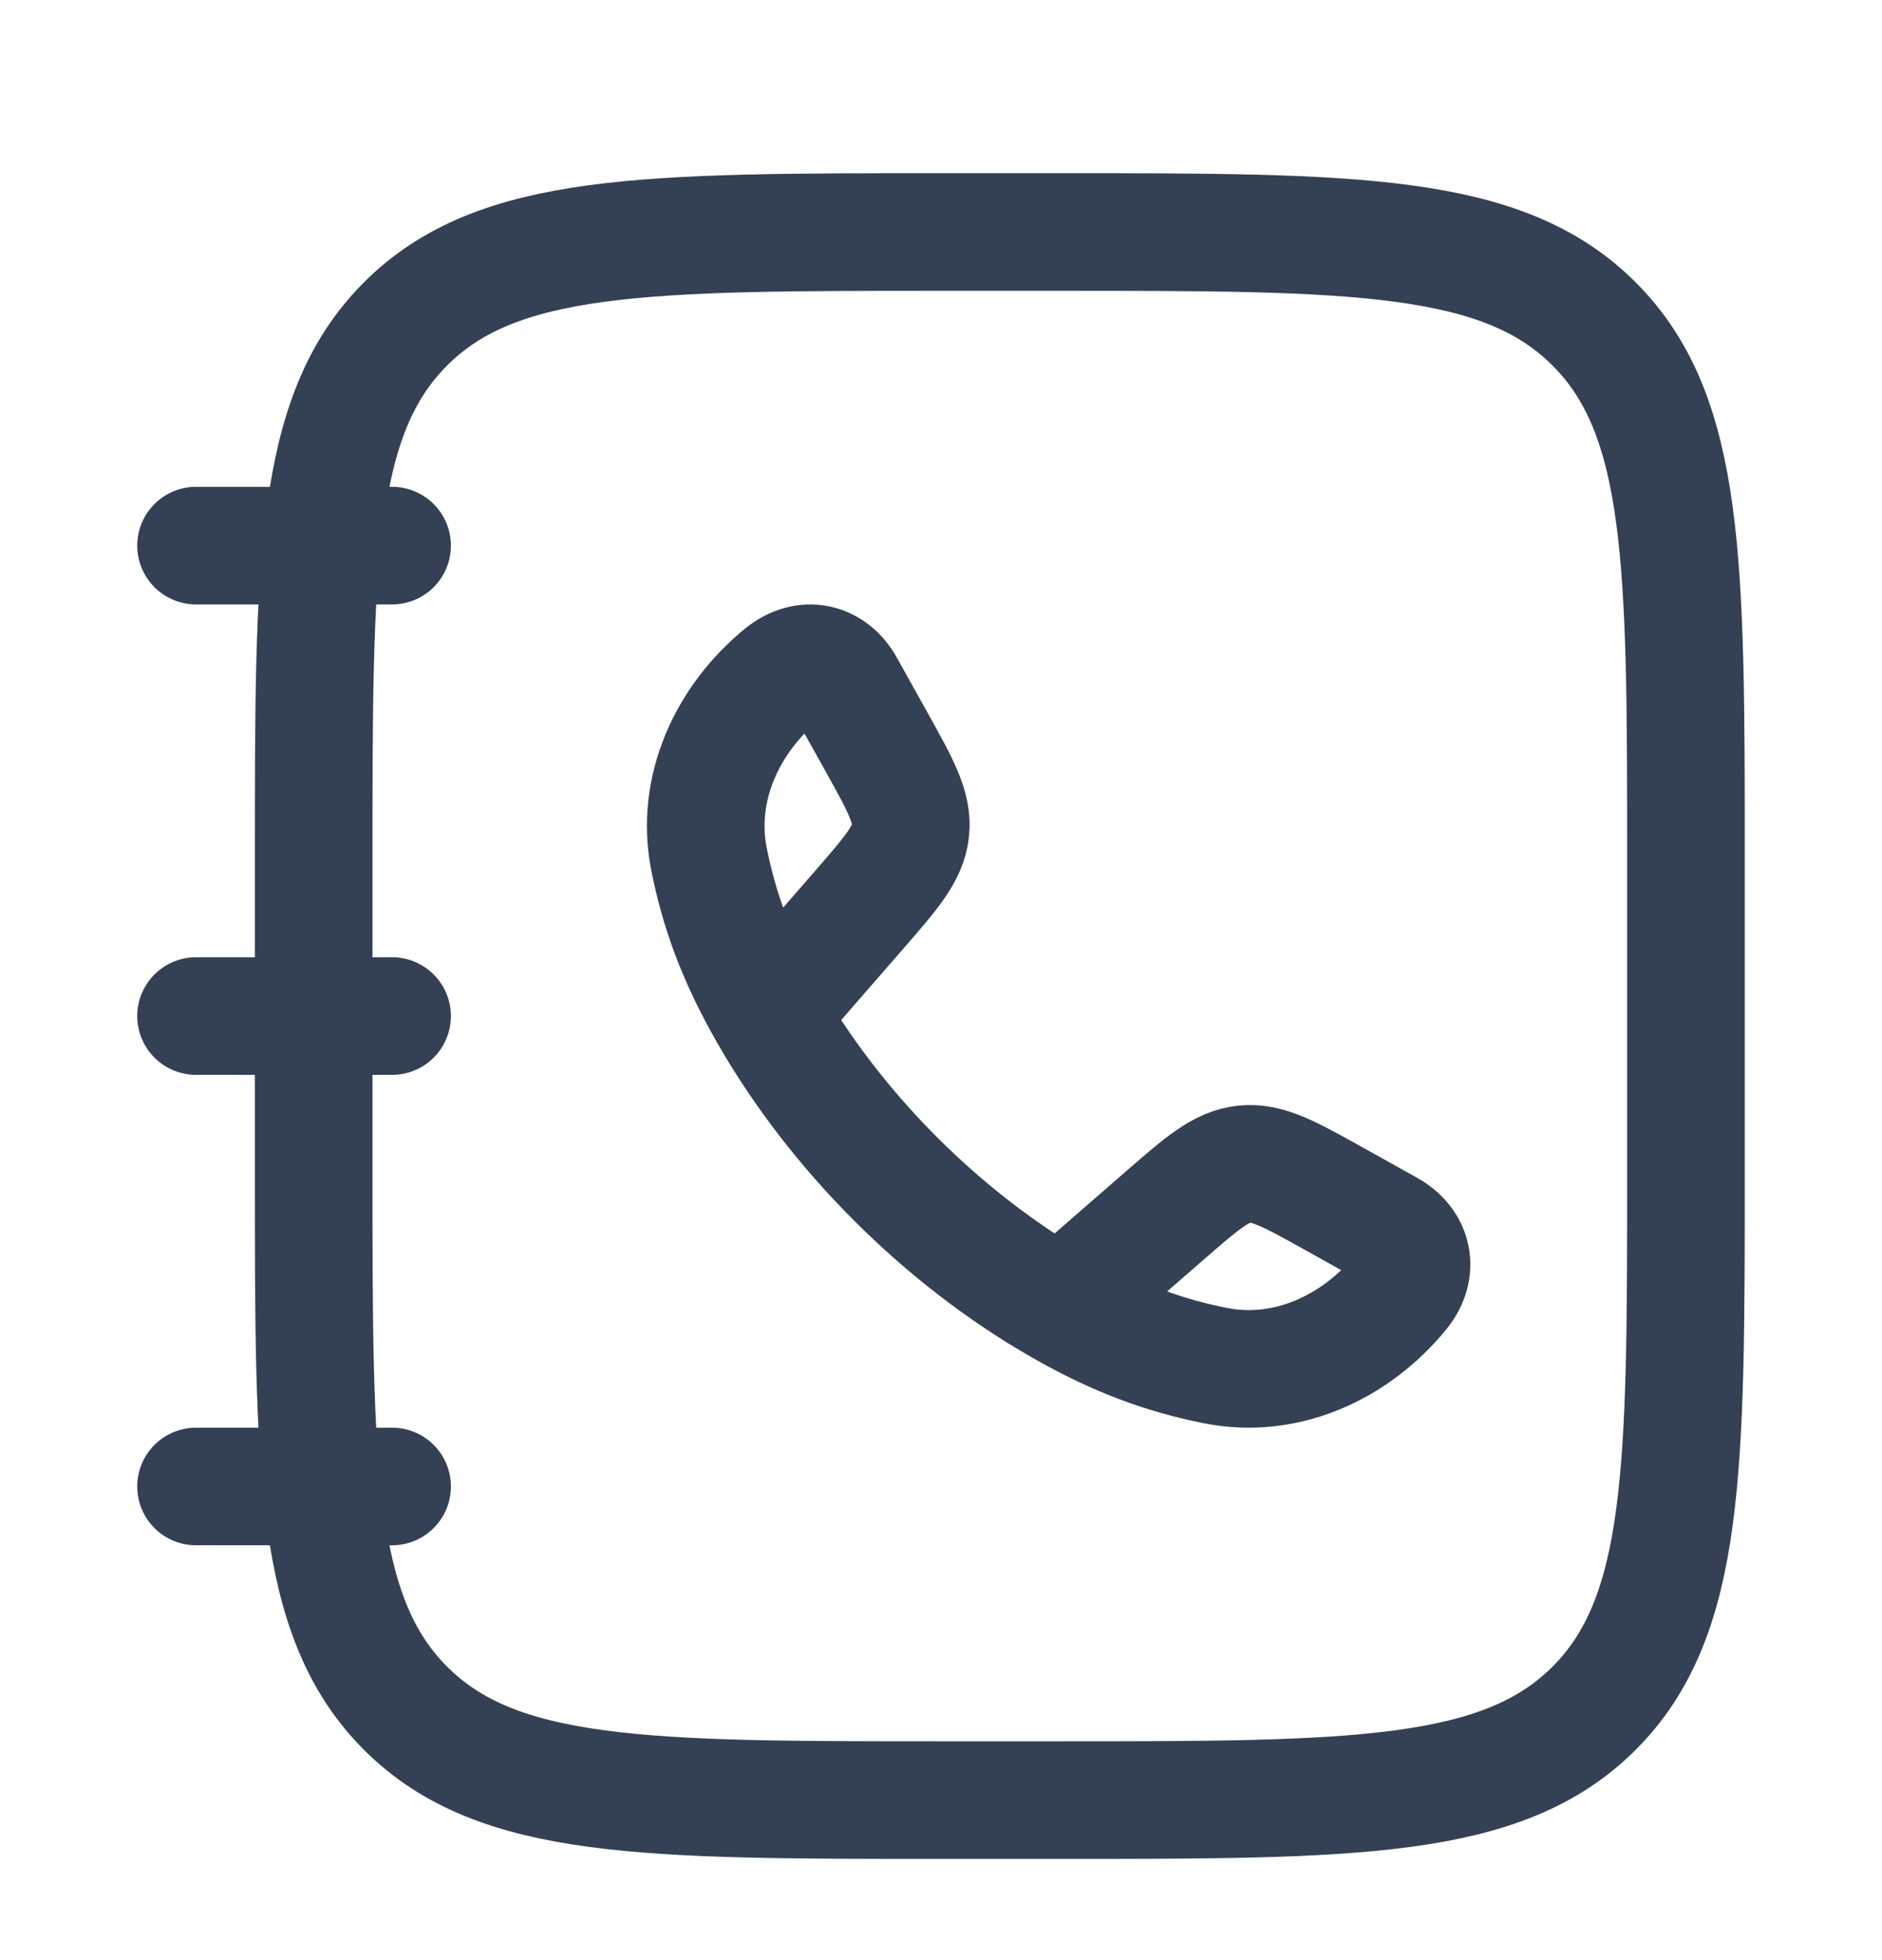 <svg width="24" height="25" viewBox="0 0 24 25" fill="none" xmlns="http://www.w3.org/2000/svg">
<path d="M4 10.959C4 7.188 4 5.302 5.172 4.131C6.343 2.959 8.229 2.959 12 2.959H13.5C17.271 2.959 19.157 2.959 20.328 4.131C21.5 5.302 21.5 7.188 21.5 10.959V14.959C21.5 18.73 21.5 20.616 20.328 21.788C19.157 22.959 17.271 22.959 13.5 22.959H12C8.229 22.959 6.343 22.959 5.172 21.788C4 20.616 4 18.73 4 14.959V10.959Z" stroke="#344054" stroke-width="1.5"/>
<path d="M9.8 12.933C9.373 12.189 9.167 11.582 9.043 10.966C8.859 10.056 9.28 9.166 9.976 8.598C10.271 8.359 10.608 8.441 10.782 8.753L11.175 9.458C11.486 10.017 11.642 10.296 11.611 10.592C11.58 10.888 11.37 11.129 10.95 11.612L9.8 12.933ZM9.8 12.933C10.663 14.439 12.018 15.795 13.526 16.659M13.526 16.659C14.27 17.086 14.877 17.292 15.493 17.416C16.404 17.6 17.293 17.179 17.861 16.483C18.101 16.189 18.019 15.851 17.706 15.677L17.002 15.284C16.443 14.973 16.163 14.817 15.867 14.848C15.571 14.879 15.33 15.089 14.847 15.509L13.526 16.659Z" stroke="#344054" stroke-width="1.5" stroke-linejoin="round"/>
<path d="M5 6.959H2.5M5 12.959H2.5M5 18.959H2.5" stroke="#344054" stroke-width="1.5" stroke-linecap="round" stroke-linejoin="round"/>
</svg>
